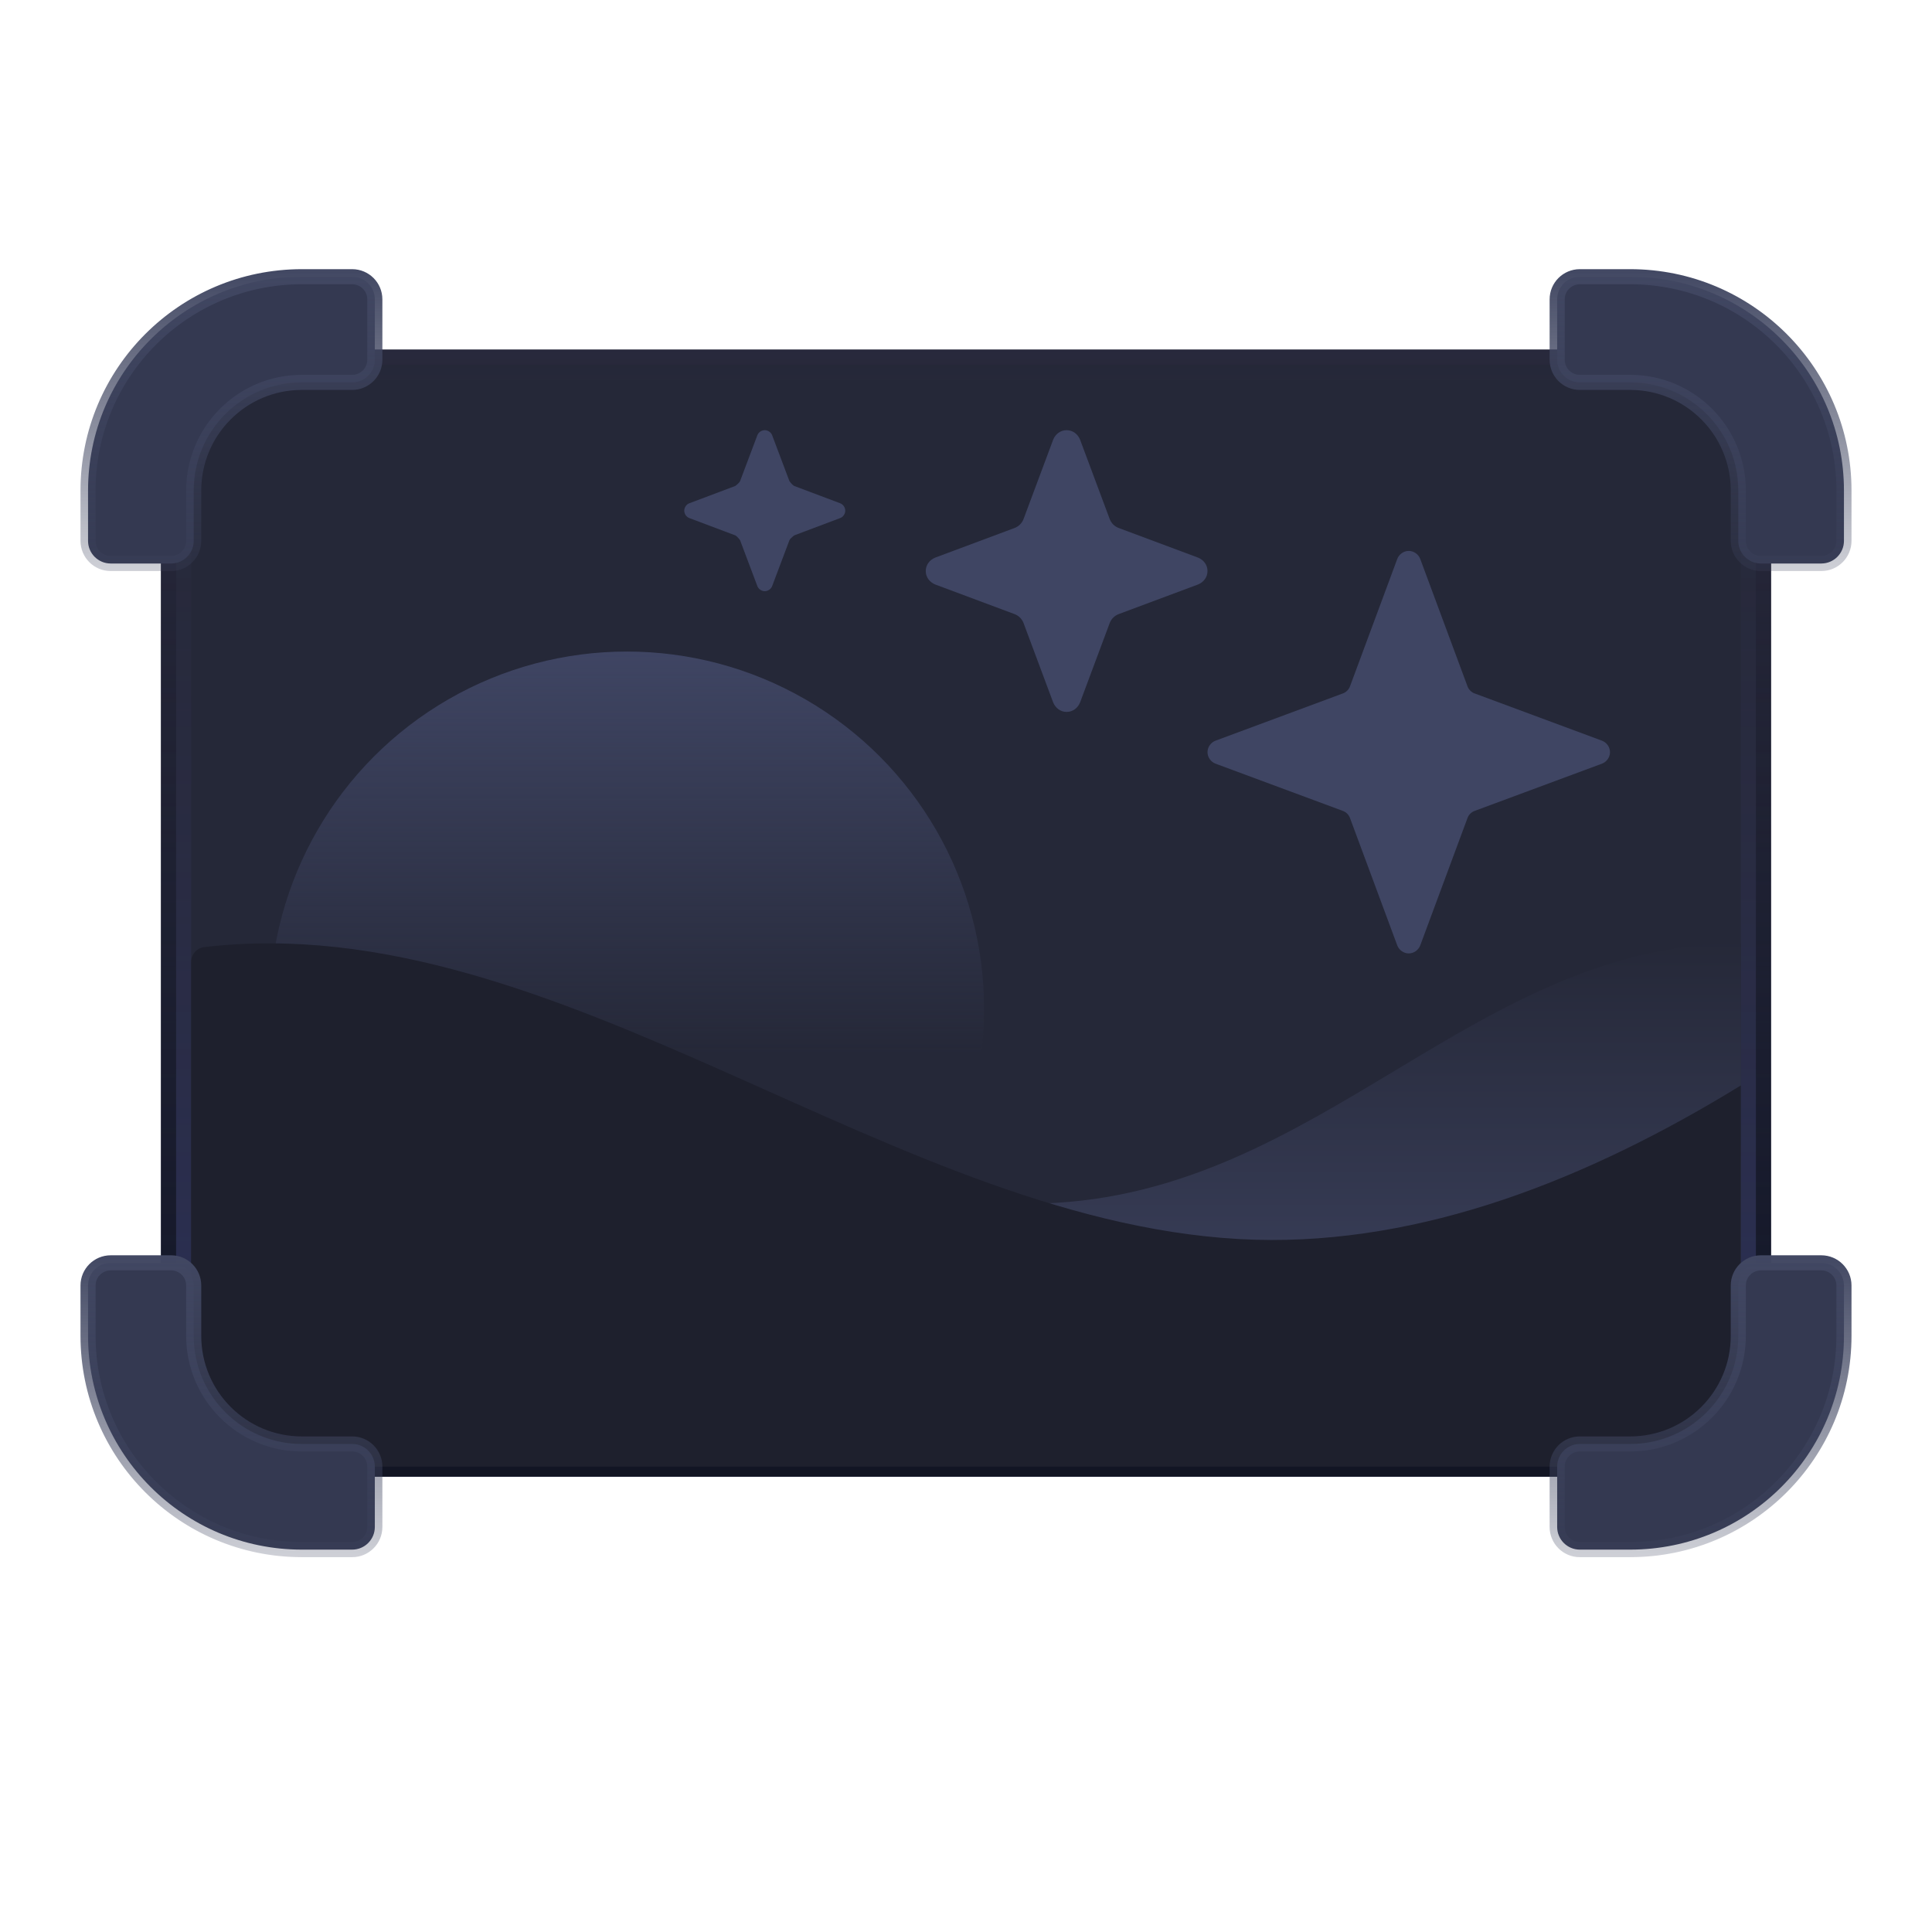 <svg width="384" height="384" viewBox="0 0 384 384" fill="none" xmlns="http://www.w3.org/2000/svg">
<g filter="url(#filter0_dd_818_1876)">
<g filter="url(#filter1_ii_818_1876)">
<path d="M319.2 80H64.8C46.685 80 32 94.685 32 112.8V271.2C32 289.315 46.685 304 64.8 304H319.2C337.315 304 352 289.315 352 271.2V112.8C352 94.685 337.315 80 319.2 80Z" fill="#252838"/>
<path d="M64.8 83H319.2C335.658 83 349 96.342 349 112.8V271.2C349 287.658 335.658 301 319.2 301H64.8C48.342 301 35 287.658 35 271.2V112.8C35 96.342 48.342 83 64.8 83Z" stroke="url(#paint0_linear_818_1876)" stroke-opacity="0.3" stroke-width="6"/>
<path d="M64.8 81.5H319.2C336.487 81.5 350.5 95.513 350.5 112.8V271.2C350.5 288.487 336.487 302.5 319.2 302.5H64.8C47.514 302.5 33.5 288.487 33.5 271.2V112.8C33.5 95.513 47.514 81.5 64.8 81.5Z" stroke="url(#paint1_linear_818_1876)" stroke-width="3"/>
<path d="M64.8 81.5H319.2C336.487 81.5 350.5 95.513 350.5 112.8V271.2C350.5 288.487 336.487 302.5 319.2 302.5H64.8C47.514 302.5 33.5 288.487 33.5 271.2V112.8C33.5 95.513 47.514 81.5 64.8 81.5Z" stroke="url(#paint2_linear_818_1876)" stroke-width="3"/>
<circle cx="124.595" cy="211" r="71" fill="url(#paint3_linear_818_1876)"/>
<path d="M185.896 126.677C184.781 126.231 184 125.227 184 124C184 122.773 184.781 121.769 185.896 121.323L201.737 115.41C202.518 115.076 203.076 114.518 203.41 113.737L209.323 97.896C209.769 96.781 210.773 96 212 96C213.227 96 214.231 96.781 214.677 97.896L220.59 113.737C220.924 114.518 221.482 115.076 222.263 115.41L238.104 121.323C239.219 121.769 240 122.773 240 124C240 125.227 239.219 126.231 238.104 126.677L222.263 132.59C221.482 132.924 220.924 133.482 220.59 134.263L214.677 150.104C214.231 151.219 213.227 152 212 152C210.773 152 209.769 151.219 209.323 150.104L203.41 134.263C203.076 133.482 202.518 132.924 201.737 132.59L185.896 126.677Z" fill="#3F4563"/>
<path d="M277.714 121.6C278.057 120.686 278.971 120 280 120C281.029 120 281.943 120.686 282.286 121.6L291.657 146.857C291.886 147.543 292.457 148.114 293.143 148.343L318.4 157.714C319.314 158.057 320 158.971 320 160C320 161.029 319.314 161.943 318.4 162.286L293.143 171.657C292.457 171.886 291.886 172.457 291.657 173.143L282.286 198.4C281.943 199.314 281.029 200 280 200C278.971 200 278.057 199.314 277.714 198.4L268.343 173.143C268.114 172.457 267.543 171.886 266.857 171.657L241.6 162.286C240.686 161.943 240 161.029 240 160C240 158.971 240.686 158.057 241.6 157.714L266.857 148.343C267.543 148.114 268.114 147.543 268.343 146.857L277.714 121.6Z" fill="#3F4563"/>
<path d="M137.067 113.493C136.427 113.28 136 112.64 136 112C136 111.36 136.427 110.72 137.067 110.507L146.133 107.093C146.133 107.093 146.88 106.56 147.093 106.133L150.507 97.067C150.72 96.427 151.36 96 152 96C152.64 96 153.28 96.427 153.493 97.067L156.907 106.133C156.907 106.133 157.44 106.88 157.867 107.093L166.933 110.507C167.573 110.72 168 111.36 168 112C168 112.64 167.573 113.28 166.933 113.493L157.867 116.907C157.867 116.907 157.12 117.44 156.907 117.867L153.493 126.933C153.28 127.573 152.64 128 152 128C151.36 128 150.72 127.573 150.507 126.933L147.093 117.867C147.093 117.867 146.56 117.12 146.133 116.907L137.067 113.493Z" fill="#3F4563"/>
<path d="M346 198C292.88 198.001 262.642 247.833 207.433 249.692C182.099 250.505 157.037 239.121 133.519 222.278V290H346V198Z" fill="url(#paint4_linear_818_1876)"/>
<path d="M38 201.685C38 200.192 39.106 198.921 40.589 198.746C111.418 190.396 178.414 254.855 249.572 256.909C282.623 257.819 315.318 245.084 346 226.242V302H38V201.685Z" fill="#1E202D"/>
<path d="M17.5 108C17.5 84.521 36.521 65.5 60 65.5H70C72.485 65.5 74.5 67.515 74.5 70V82C74.5 84.485 72.485 86.5 70 86.5H60C48.119 86.5 38.5 96.119 38.5 108V118C38.5 120.485 36.485 122.5 34 122.5H22C19.515 122.5 17.5 120.485 17.5 118V108Z" fill="#343951" stroke="url(#paint5_linear_818_1876)" stroke-width="3"/>
<path d="M309.5 70C309.5 67.515 311.515 65.5 314 65.5H324C347.479 65.5 366.5 84.521 366.5 108V118C366.5 120.485 364.485 122.5 362 122.5H350C347.515 122.5 345.5 120.485 345.5 118V108C345.5 96.119 335.881 86.5 324 86.5H314C311.515 86.5 309.5 84.485 309.5 82V70Z" fill="#343951" stroke="url(#paint6_linear_818_1876)" stroke-width="3"/>
<path d="M362 261.5C364.485 261.5 366.5 263.515 366.5 266V276C366.5 299.479 347.479 318.5 324 318.5H314C311.515 318.5 309.5 316.485 309.5 314V302C309.5 299.515 311.515 297.5 314 297.5H324C335.881 297.5 345.5 287.881 345.5 276V266C345.5 263.515 347.515 261.5 350 261.5H362Z" fill="#343951" stroke="url(#paint7_linear_818_1876)" stroke-width="3"/>
<path d="M17.5 276V266C17.5 263.515 19.515 261.5 22 261.5H34C36.485 261.5 38.5 263.515 38.5 266V276C38.5 287.881 48.119 297.5 60 297.5H70C72.485 297.5 74.5 299.515 74.5 302V314C74.5 316.485 72.485 318.5 70 318.5H60C36.521 318.5 17.5 299.479 17.5 276Z" fill="#343951" stroke="url(#paint8_linear_818_1876)" stroke-width="3"/>
</g>
</g>
<defs>
<filter id="filter0_dd_818_1876" x="10" y="61" width="364" height="268" filterUnits="userSpaceOnUse" color-interpolation-filters="sRGB">
<feFlood flood-opacity="0" result="BackgroundImageFix"/>
<feColorMatrix in="SourceAlpha" type="matrix" values="0 0 0 0 0 0 0 0 0 0 0 0 0 0 0 0 0 0 127 0" result="hardAlpha"/>
<feOffset dy="3"/>
<feGaussianBlur stdDeviation="3"/>
<feColorMatrix type="matrix" values="0 0 0 0 0 0 0 0 0 0 0 0 0 0 0 0 0 0 0.12 0"/>
<feBlend mode="normal" in2="BackgroundImageFix" result="effect1_dropShadow_818_1876"/>
<feColorMatrix in="SourceAlpha" type="matrix" values="0 0 0 0 0 0 0 0 0 0 0 0 0 0 0 0 0 0 127 0" result="hardAlpha"/>
<feOffset dy="1.5"/>
<feGaussianBlur stdDeviation="1.5"/>
<feColorMatrix type="matrix" values="0 0 0 0 0 0 0 0 0 0 0 0 0 0 0 0 0 0 0.4 0"/>
<feBlend mode="normal" in2="effect1_dropShadow_818_1876" result="effect2_dropShadow_818_1876"/>
<feBlend mode="normal" in="SourceGraphic" in2="effect2_dropShadow_818_1876" result="shape"/>
</filter>
<filter id="filter1_ii_818_1876" x="16" y="46" width="352" height="277" filterUnits="userSpaceOnUse" color-interpolation-filters="sRGB">
<feFlood flood-opacity="0" result="BackgroundImageFix"/>
<feBlend mode="normal" in="SourceGraphic" in2="BackgroundImageFix" result="shape"/>
<feColorMatrix in="SourceAlpha" type="matrix" values="0 0 0 0 0 0 0 0 0 0 0 0 0 0 0 0 0 0 127 0" result="hardAlpha"/>
<feOffset dy="-18"/>
<feGaussianBlur stdDeviation="12"/>
<feComposite in2="hardAlpha" operator="arithmetic" k2="-1" k3="1"/>
<feColorMatrix type="matrix" values="0 0 0 0 0.16 0 0 0 0 0.173 0 0 0 0 0.24 0 0 0 0.6 0"/>
<feBlend mode="normal" in2="shape" result="effect1_innerShadow_818_1876"/>
<feColorMatrix in="SourceAlpha" type="matrix" values="0 0 0 0 0 0 0 0 0 0 0 0 0 0 0 0 0 0 127 0" result="hardAlpha"/>
<feOffset dy="3"/>
<feGaussianBlur stdDeviation="3"/>
<feComposite in2="hardAlpha" operator="arithmetic" k2="-1" k3="1"/>
<feColorMatrix type="matrix" values="0 0 0 0 0.565 0 0 0 0 0.519 0 0 0 0 0.698 0 0 0 0.15 0"/>
<feBlend mode="normal" in2="effect1_innerShadow_818_1876" result="effect2_innerShadow_818_1876"/>
</filter>
<linearGradient id="paint0_linear_818_1876" x1="192" y1="80" x2="192" y2="304" gradientUnits="userSpaceOnUse">
<stop stop-color="#4A4067" stop-opacity="0"/>
<stop offset="1" stop-color="#3742A4"/>
</linearGradient>
<linearGradient id="paint1_linear_818_1876" x1="192" y1="80" x2="192" y2="304" gradientUnits="userSpaceOnUse">
<stop stop-color="#28293C"/>
<stop offset="1" stop-color="#28293C" stop-opacity="0"/>
</linearGradient>
<linearGradient id="paint2_linear_818_1876" x1="192" y1="80" x2="192" y2="304" gradientUnits="userSpaceOnUse">
<stop stop-color="#121523" stop-opacity="0"/>
<stop offset="1" stop-color="#121523"/>
</linearGradient>
<linearGradient id="paint3_linear_818_1876" x1="124.595" y1="140" x2="124.595" y2="219.875" gradientUnits="userSpaceOnUse">
<stop stop-color="#3F4563"/>
<stop offset="1" stop-color="#3F4563" stop-opacity="0"/>
</linearGradient>
<linearGradient id="paint4_linear_818_1876" x1="251.564" y1="197.032" x2="251.564" y2="290.001" gradientUnits="userSpaceOnUse">
<stop stop-color="#252838"/>
<stop offset="1" stop-color="#3F4563"/>
</linearGradient>
<linearGradient id="paint5_linear_818_1876" x1="46" y1="64" x2="46" y2="144" gradientUnits="userSpaceOnUse">
<stop stop-color="#414762"/>
<stop offset="1" stop-color="#3D435E" stop-opacity="0"/>
</linearGradient>
<linearGradient id="paint6_linear_818_1876" x1="338" y1="64" x2="338" y2="144" gradientUnits="userSpaceOnUse">
<stop stop-color="#414762"/>
<stop offset="1" stop-color="#3D435E" stop-opacity="0"/>
</linearGradient>
<linearGradient id="paint7_linear_818_1876" x1="338" y1="260" x2="338" y2="340" gradientUnits="userSpaceOnUse">
<stop stop-color="#414762"/>
<stop offset="1" stop-color="#3D435E" stop-opacity="0"/>
</linearGradient>
<linearGradient id="paint8_linear_818_1876" x1="46" y1="260" x2="46" y2="340" gradientUnits="userSpaceOnUse">
<stop stop-color="#414762"/>
<stop offset="1" stop-color="#3D435E" stop-opacity="0"/>
</linearGradient>
</defs>
</svg>
